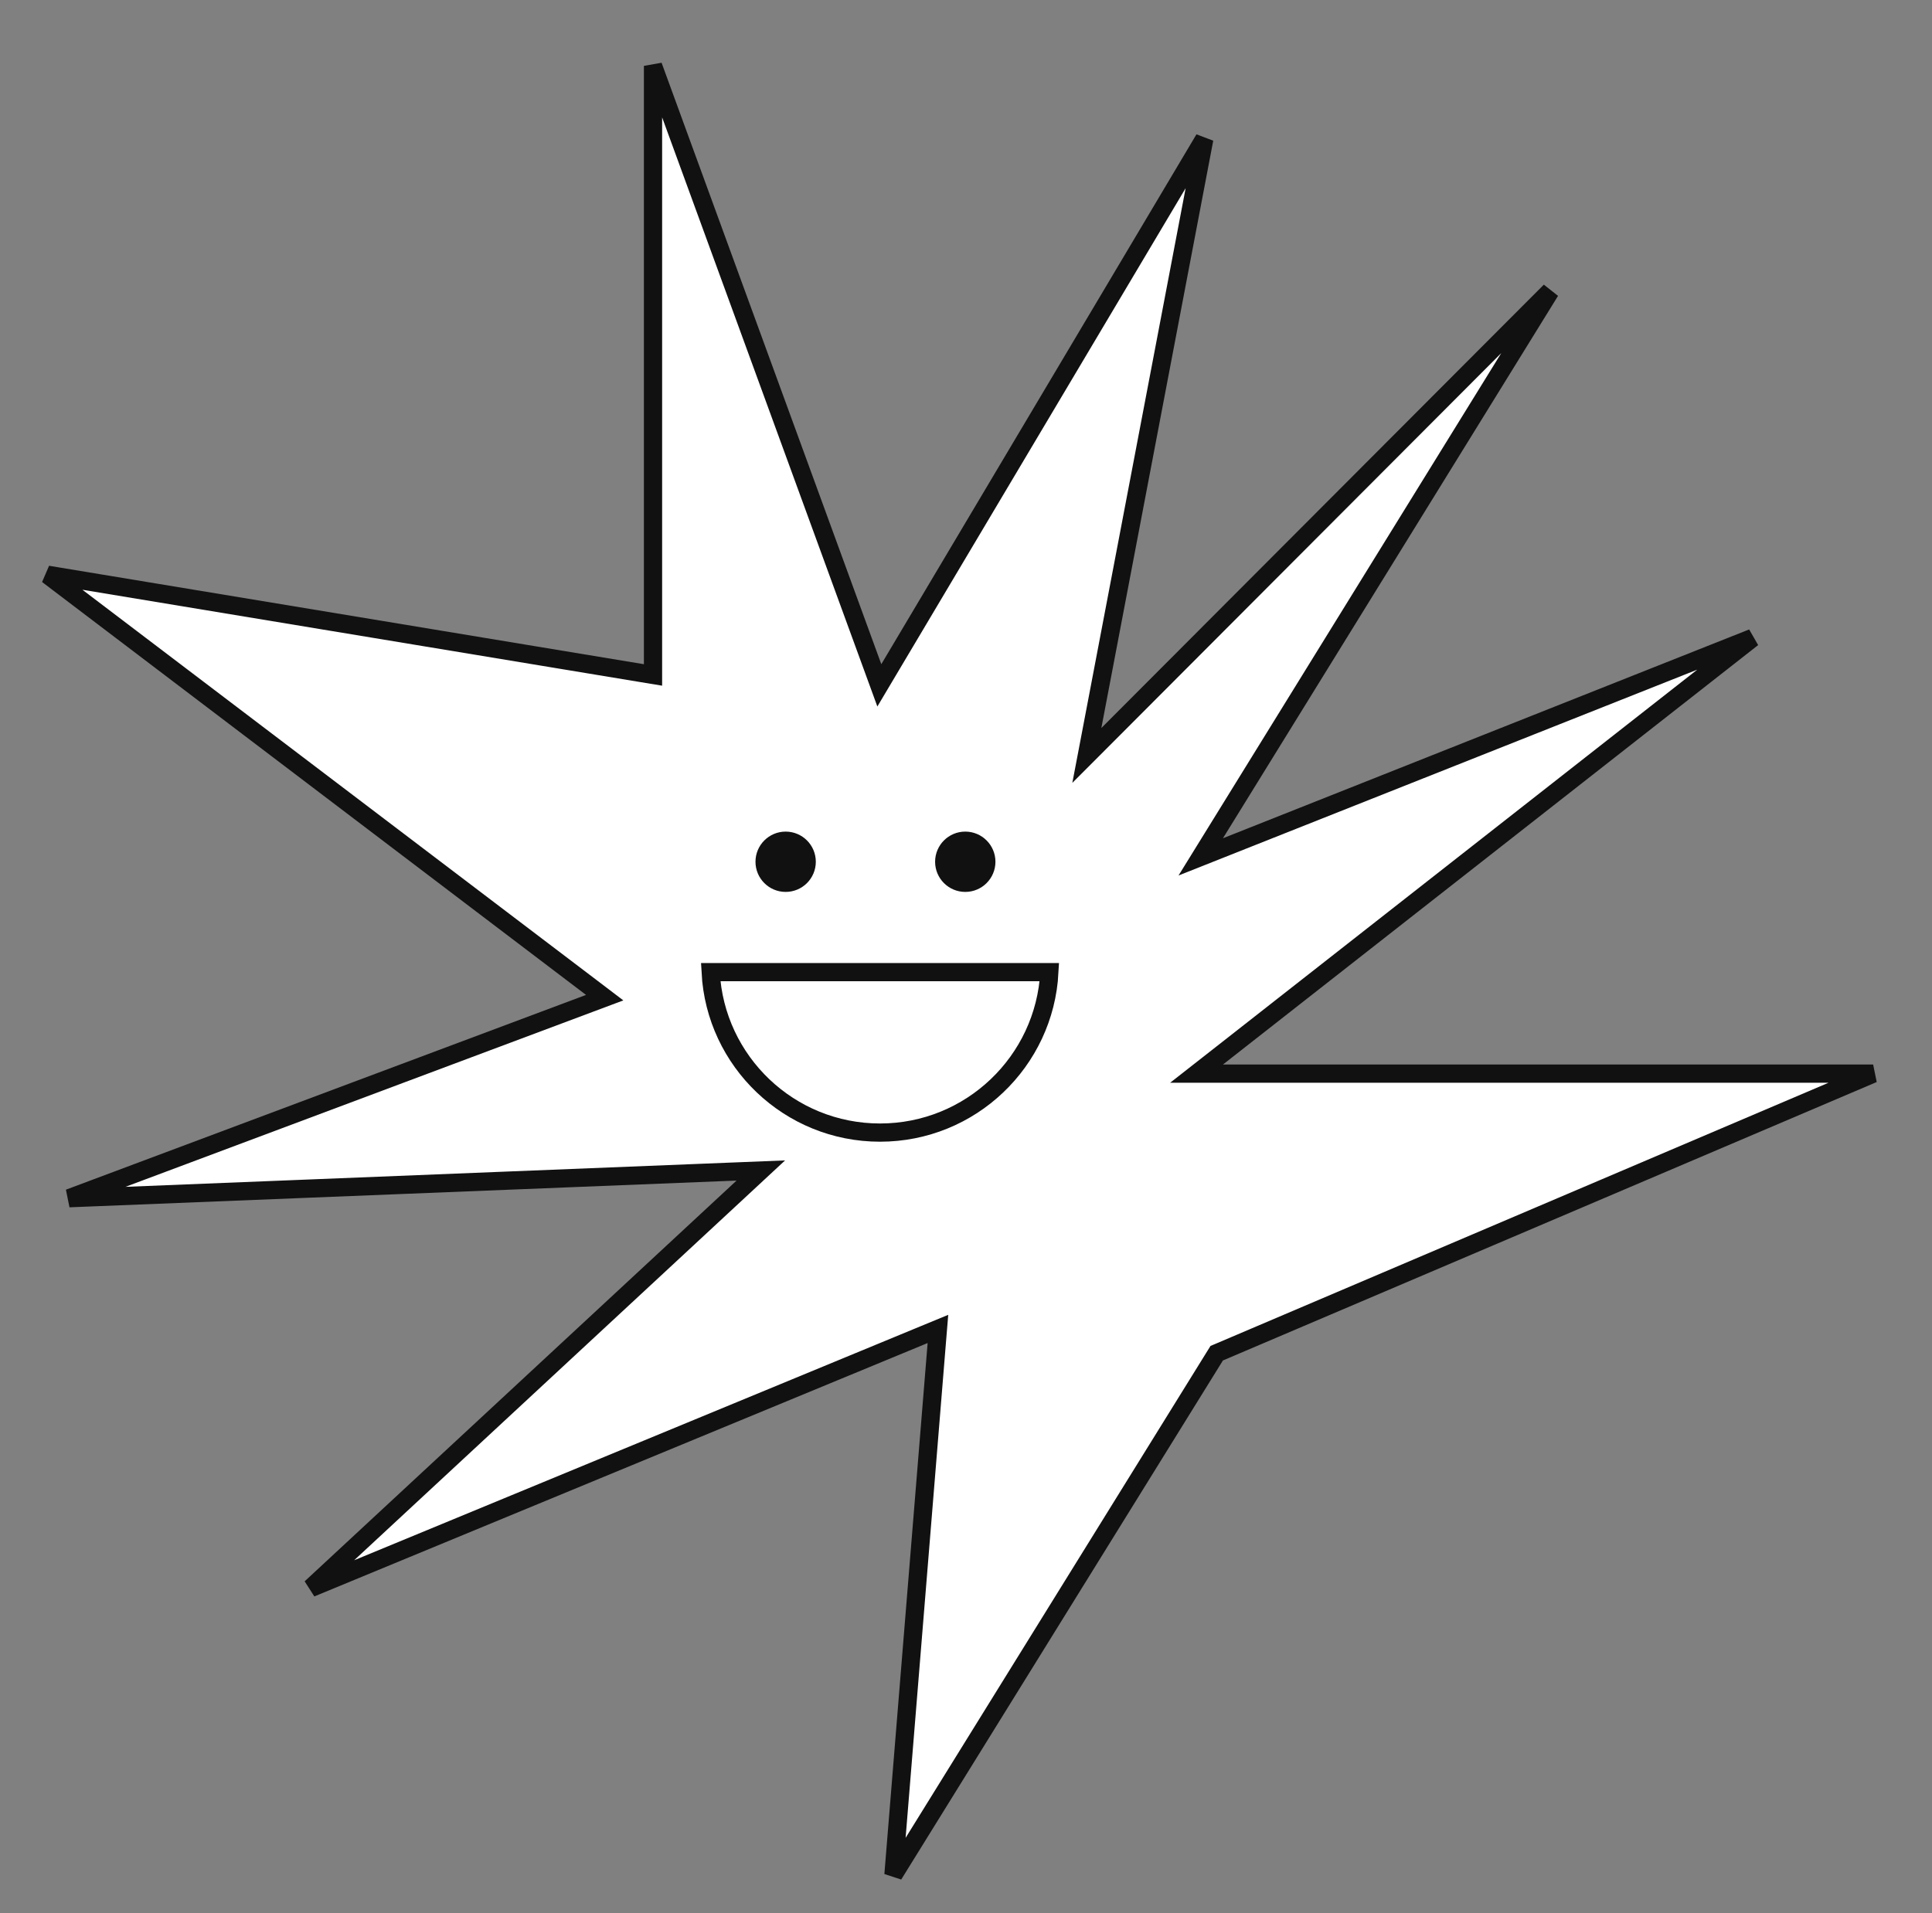 <svg width="106" height="105" viewBox="0 0 106 105" fill="none" xmlns="http://www.w3.org/2000/svg">
<rect x="0" y="0" width="106" height="105" fill="#808080" stroke="none"/>
<path d="M66.901 74.2L66.756 74.261L66.672 74.396L49.02 102.883L51.393 73.745L51.46 72.93L50.704 73.242L17.055 87.147L40.752 65.155L41.743 64.235L40.391 64.289L3.792 65.756L32.327 55.068L33.176 54.75L32.454 54.201L2.611 31.542L35.247 36.944L35.828 37.04V36.45V3.615L47.884 36.622L48.245 37.611L48.783 36.706L66.074 7.627L59.935 39.859L59.63 41.458L60.78 40.306L85.057 15.974L66.672 45.74L65.879 47.024L67.282 46.467L96.153 35.008L66.789 58.027L65.649 58.92H67.097H102.771L66.901 74.2Z" fill="white" stroke="#111111"/>
<circle cx="43.105" cy="47.292" r="1.655" fill="#111111"/>
<circle cx="52.96" cy="47.292" r="1.655" fill="#111111"/>
<path d="M48.283 52.849L48.283 53.349H48.283L57.575 53.349C57.315 58.256 53.254 62.155 48.282 62.155C43.31 62.155 39.249 58.256 38.99 53.349L40.009 53.349C40.928 53.349 42.154 53.349 43.38 53.349L46.751 53.349L47.862 53.349L48.173 53.349L48.255 53.349L48.276 53.349L48.281 53.349L48.282 53.349L48.283 53.349C48.283 53.349 48.283 53.349 48.283 52.849Z" stroke="#111111"/>
</svg>
